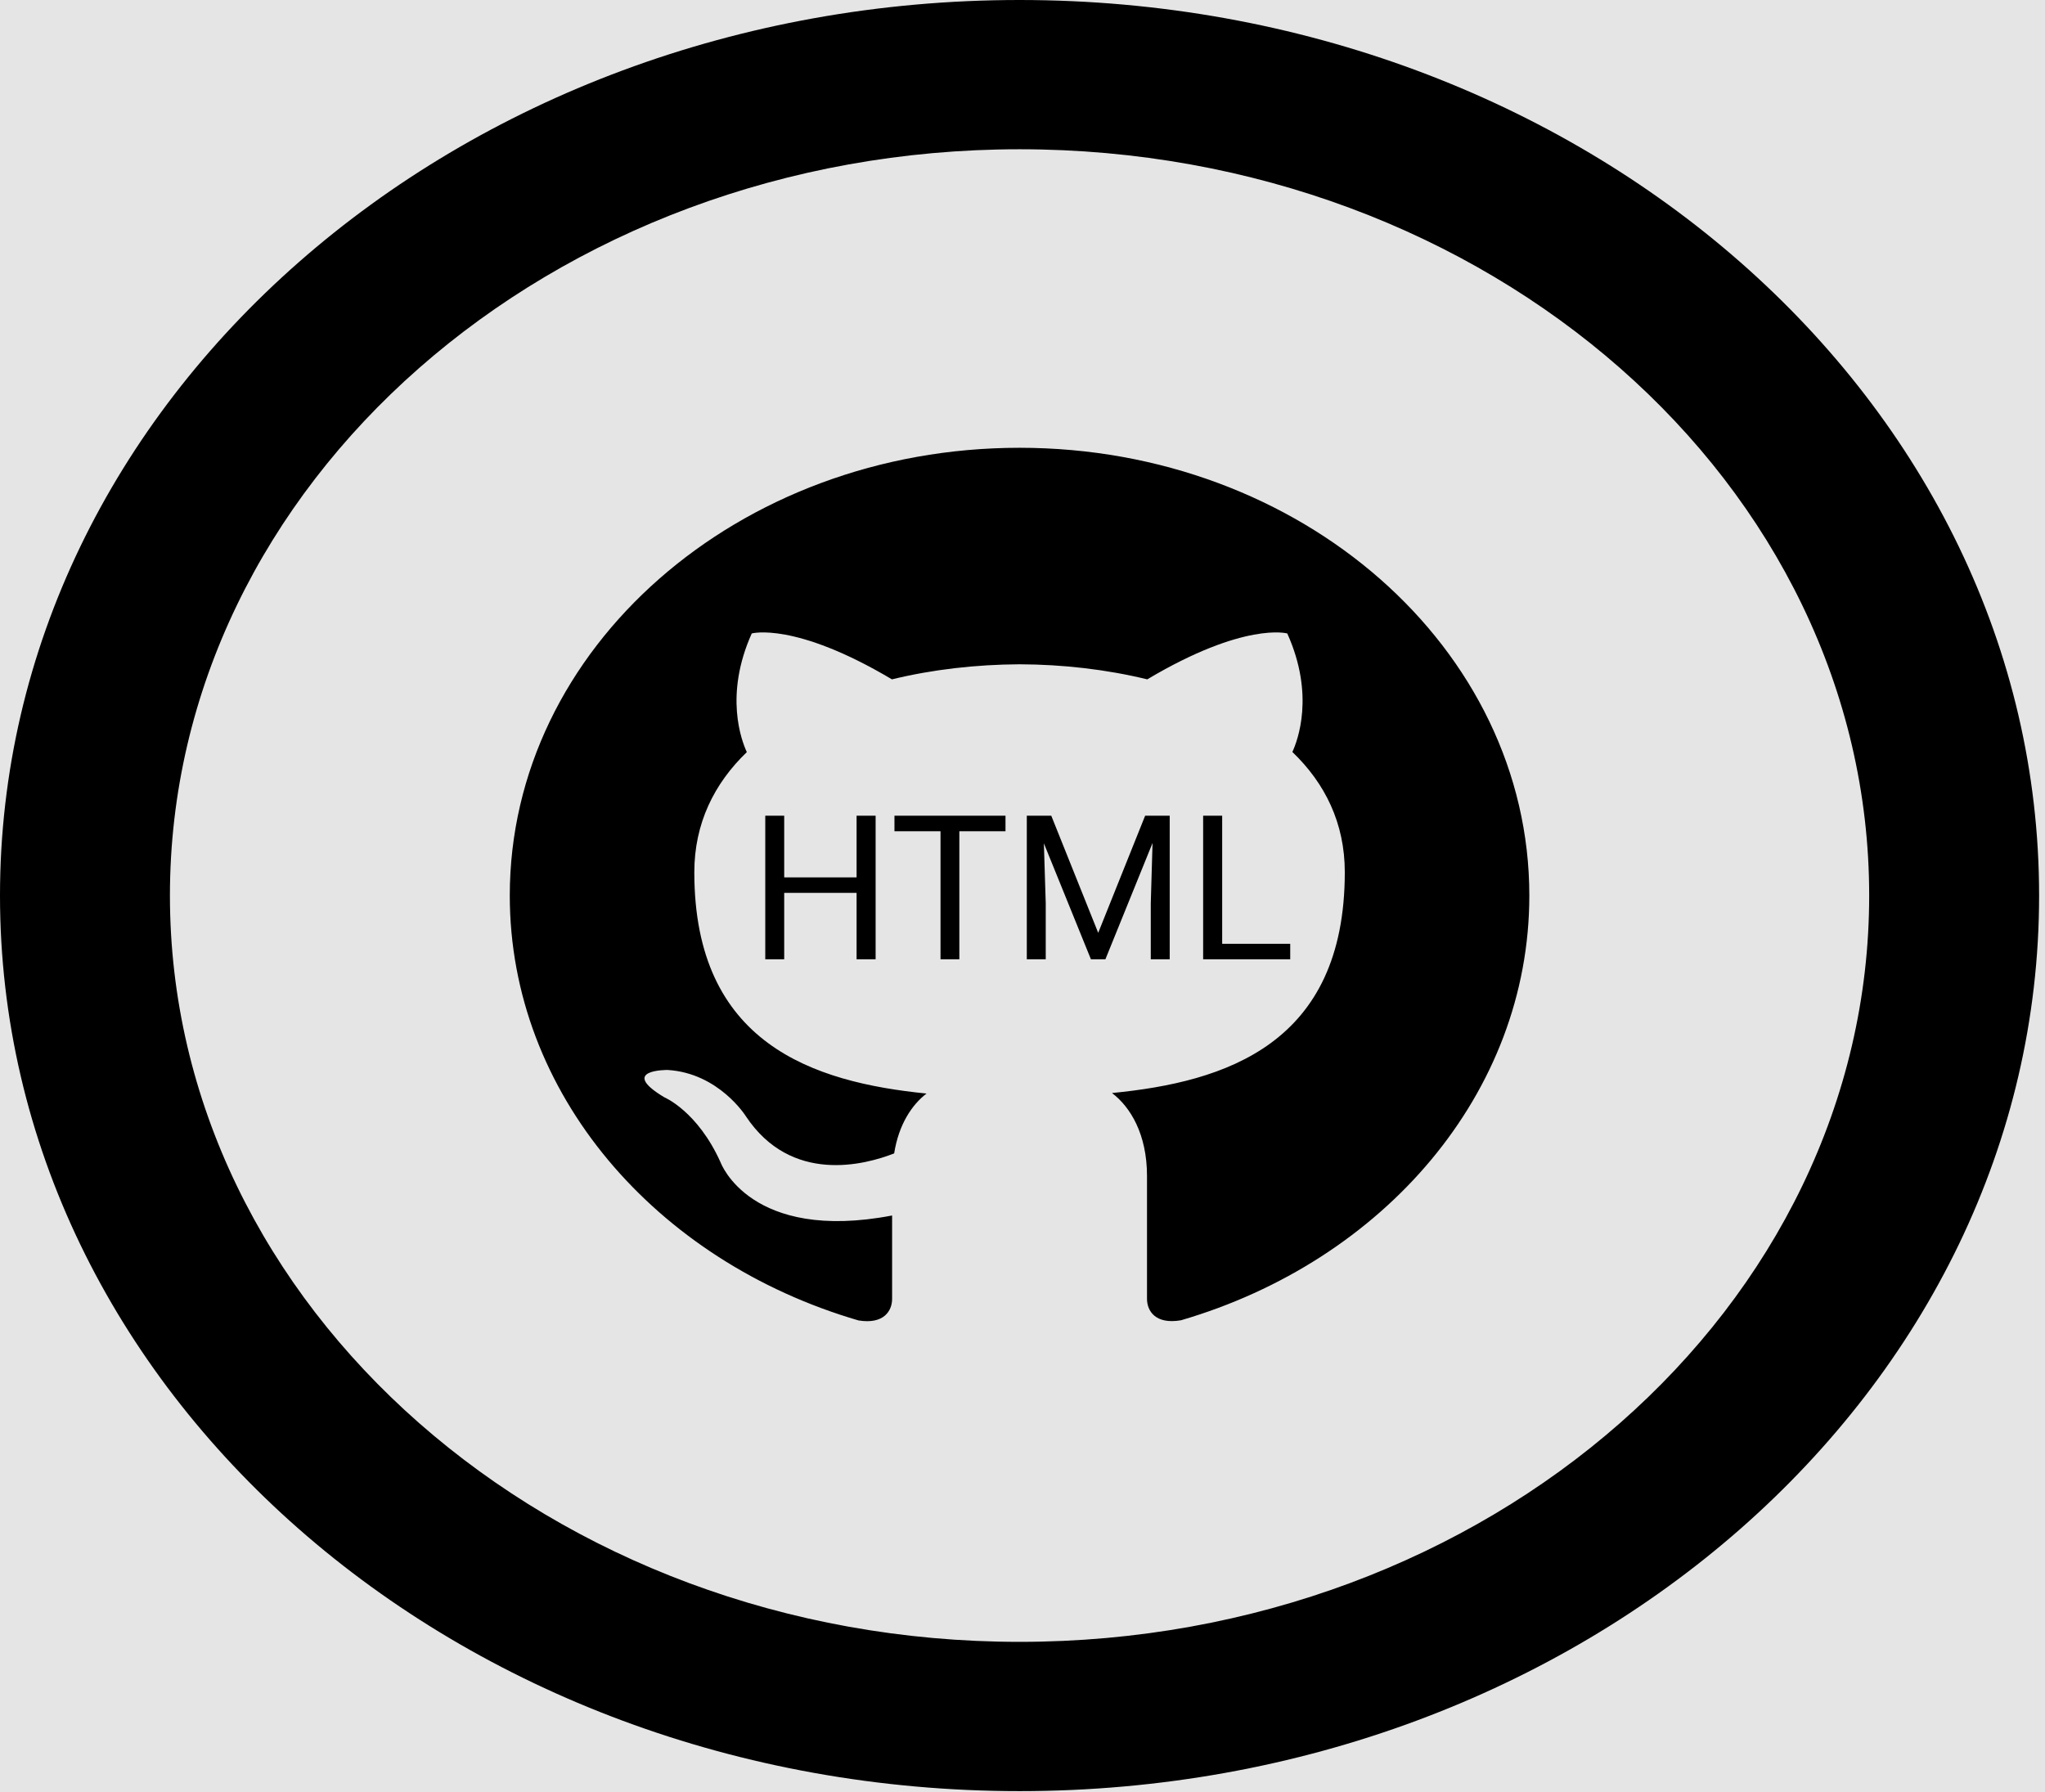 <svg width="243" height="213" viewBox="0 0 243 213" fill="none" xmlns="http://www.w3.org/2000/svg">
<rect width="243" height="213" fill="#E5E5E5"/>
<g clip-path="url(#clip0_0_1)">
<path d="M121.15 17.738C176.818 17.738 222.108 57.525 222.108 106.43C222.108 155.335 176.818 195.122 121.15 195.122C65.482 195.122 20.192 155.335 20.192 106.43C20.192 57.525 65.482 17.738 121.15 17.738ZM121.15 0C54.245 0 0 47.654 0 106.43C0 165.206 54.245 212.86 121.15 212.86C188.055 212.86 242.3 165.206 242.3 106.43C242.3 47.654 188.055 0 121.15 0ZM121.15 53.215C87.703 53.215 60.575 77.038 60.575 106.43C60.575 129.942 77.93 149.889 102.008 156.922C105.037 157.419 106.006 155.769 106.006 154.359V144.452C89.156 147.672 85.643 138.182 85.643 138.182C82.897 132.035 78.919 130.394 78.919 130.394C73.427 127.086 79.333 127.157 79.333 127.157C85.421 127.53 88.621 132.647 88.621 132.647C94.022 140.78 102.786 138.43 106.249 137.073C106.794 133.632 108.359 131.29 110.095 129.96C96.637 128.612 82.503 124.044 82.503 103.663C82.503 97.853 84.866 93.109 88.742 89.383C88.116 88.026 86.037 82.607 89.328 75.281C89.328 75.281 94.416 73.853 105.986 80.736C110.822 79.556 116.001 78.971 121.15 78.945C126.299 78.962 131.478 79.556 136.324 80.736C147.894 73.853 152.962 75.281 152.962 75.281C156.263 82.607 154.184 88.026 153.568 89.366C157.455 93.091 159.797 97.836 159.797 103.645C159.797 124.089 145.622 128.585 132.134 129.898C134.315 131.547 136.294 134.785 136.294 139.751V154.35C136.294 155.769 137.263 157.428 140.332 156.904C164.39 149.871 181.725 129.933 181.725 106.43C181.725 77.038 154.598 53.215 121.15 53.215V53.215Z" fill="black"/>
<path d="M104.047 114H101.785V106.113H93.184V114H90.934V96.938H93.184V104.273H101.785V96.938H104.047V114ZM119.48 98.789H113.996V114H111.758V98.789H106.285V96.938H119.48V98.789ZM124.918 96.938L130.496 110.859L136.074 96.938H138.992V114H136.742V107.355L136.953 100.184L131.352 114H129.629L124.039 100.219L124.262 107.355V114H122.012V96.938H124.918ZM145.227 112.16H153.312V114H142.965V96.938H145.227V112.16Z" fill="black"/>
</g>
<defs>
<clipPath id="clip0_0_1">
<rect width="242.3" height="212.86" fill="white"/>
</clipPath>
</defs>
</svg>
